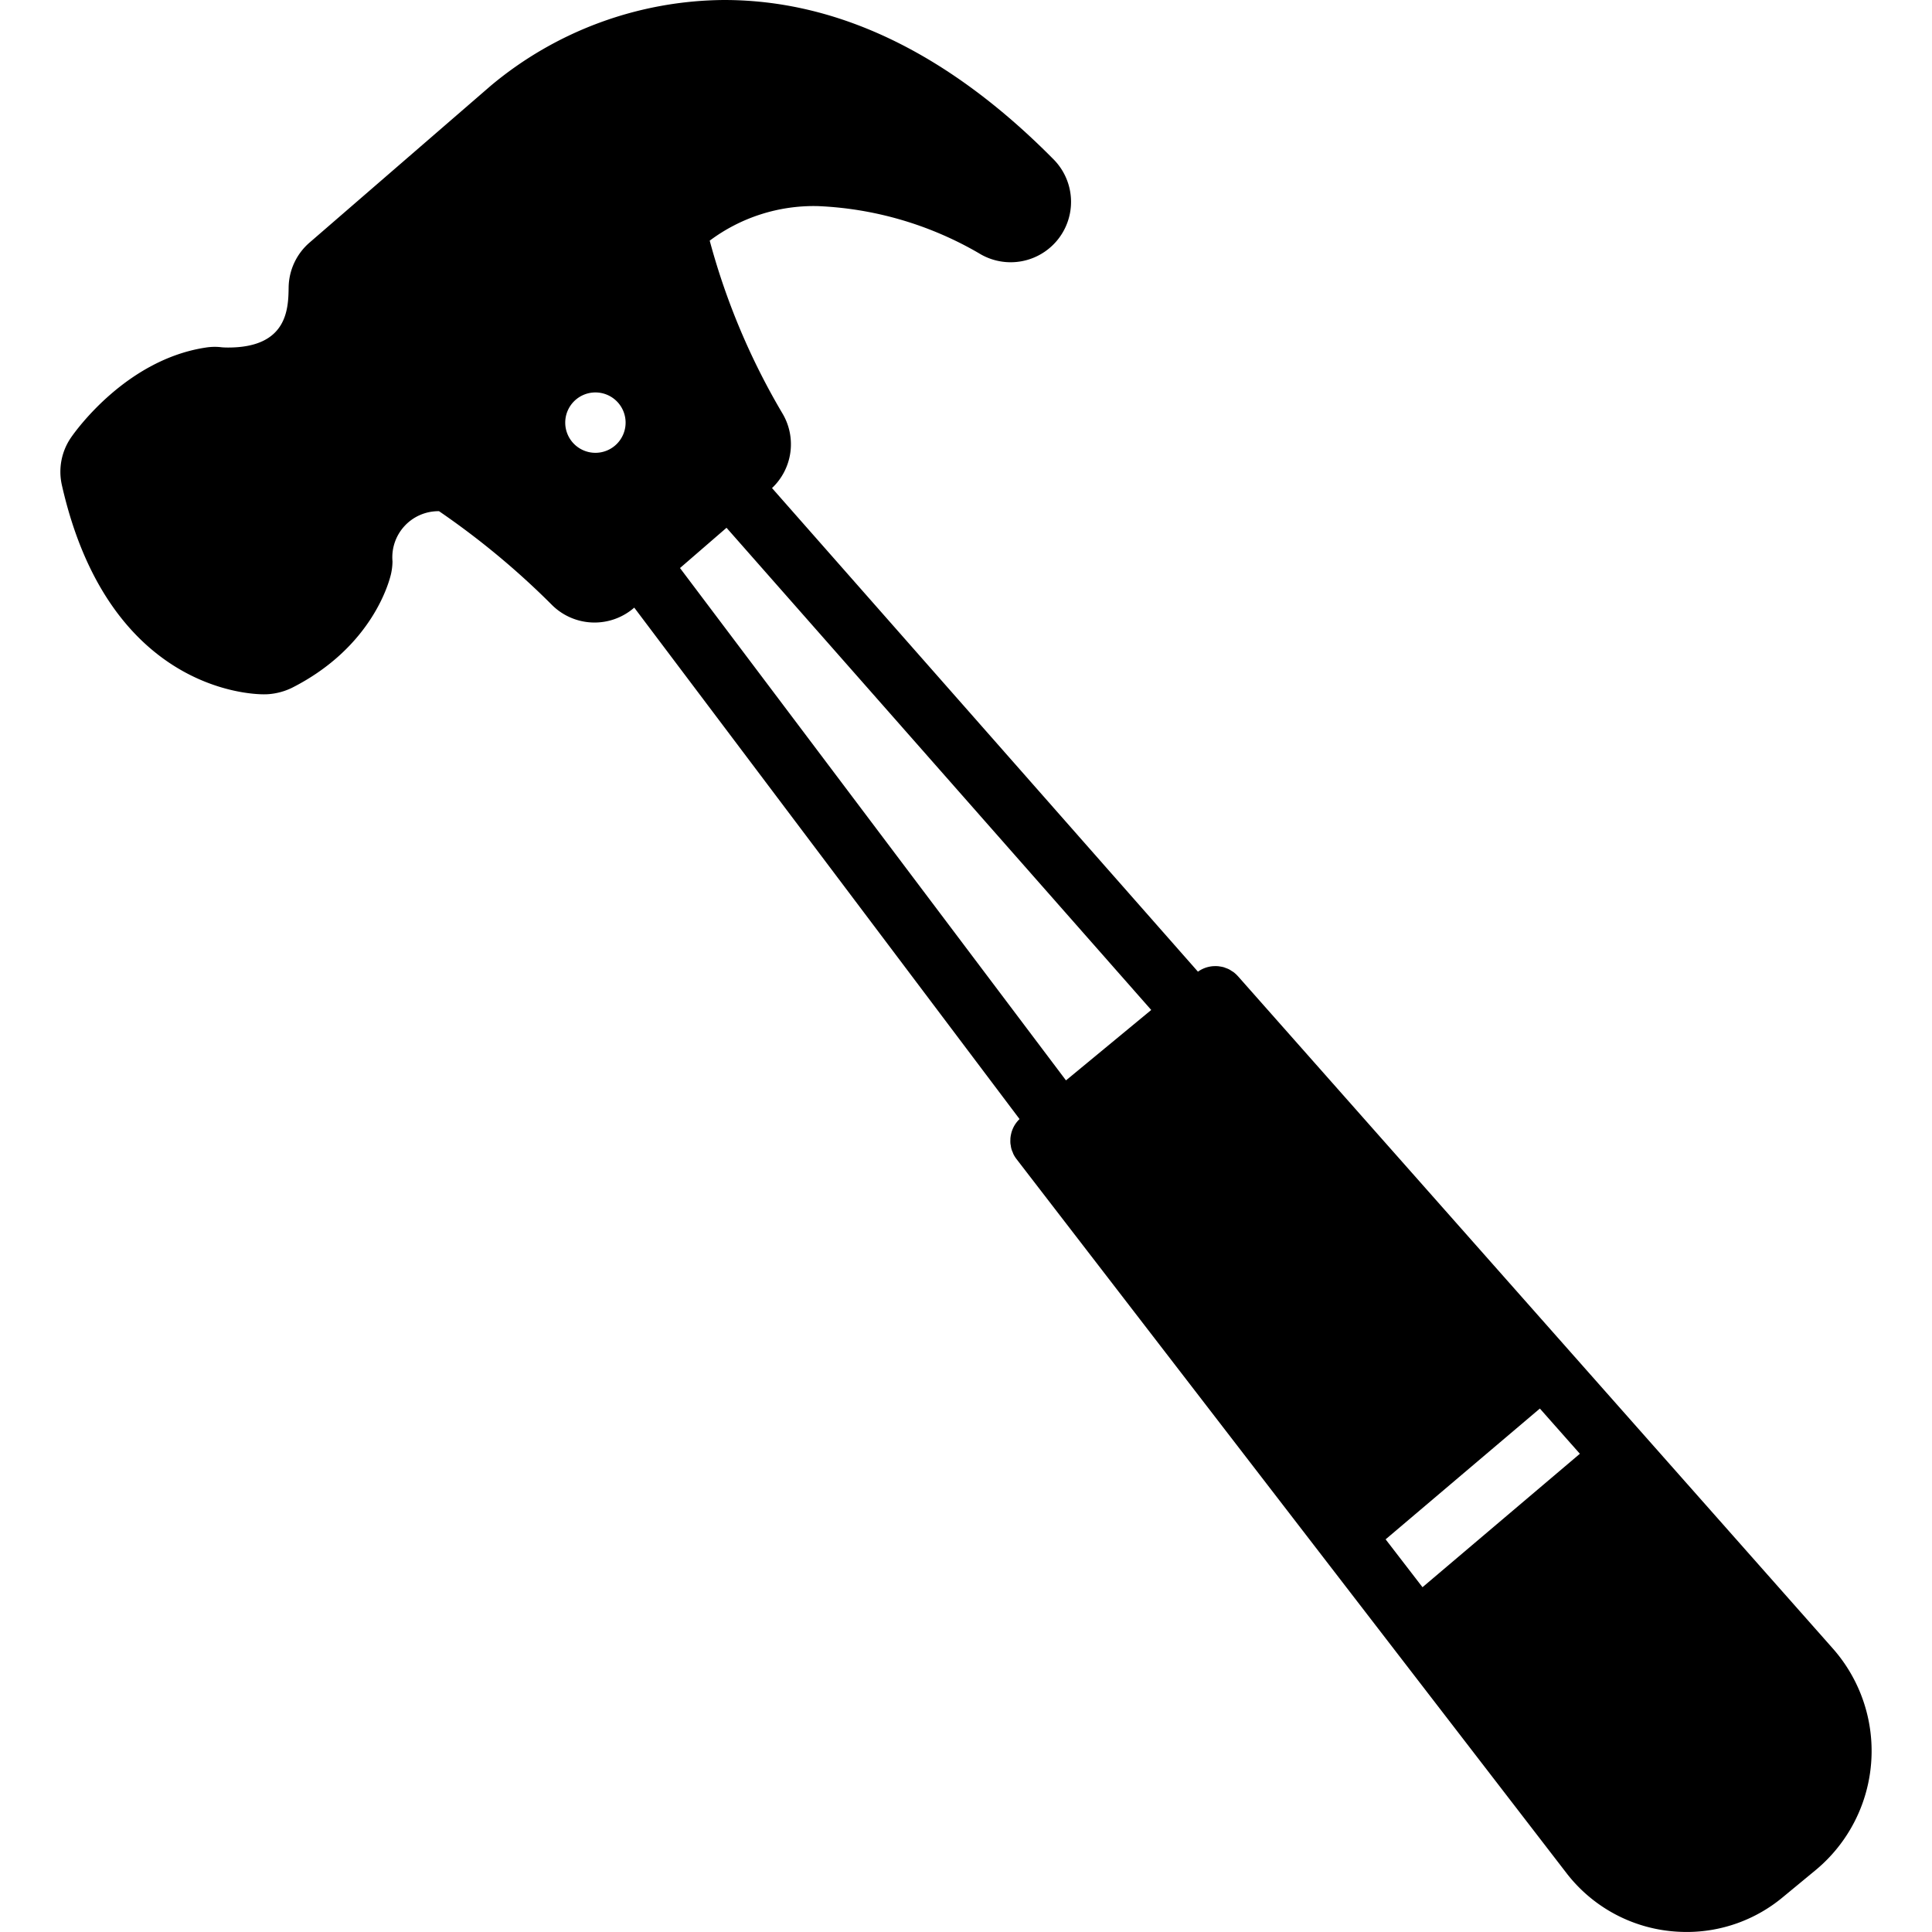 <svg height='100px' width='100px'  fill="#000000" xmlns="http://www.w3.org/2000/svg" data-name="Layer 1" viewBox="0 0 128 128" x="0px" y="0px"><title>Business-Management 03 solid</title><path d="M82.016,64.675l-.011-.01a1.991,1.991,0,0,0-.272-.252c-.043-.033-.09-.056-.134-.085a1.997,1.997,0,0,0-.181-.112,1.951,1.951,0,0,0-.204-.082c-.044-.016-.087-.037-.132-.05a1.986,1.986,0,0,0-.27-.054c-.026-.004-.052-.011-.078-.013a2,2,0,0,0-.319-.006c-.011.001-.022-0-.033 0a1.991,1.991,0,0,0-.345.055l-.005.001a1.983,1.983,0,0,0-.657.303l-.009.005L51.148,32.336a3.992,3.992,0,0,0,.706-4.92A45.83,45.83,0,0,1,47.02,15.944a11.514,11.514,0,0,1,7.168-2.289,23.147,23.147,0,0,1,10.659,3.117,4.001,4.001,0,0,0,4.964-6.204C62.886,3.556,55.54,0,47.979,0A24.328,24.328,0,0,0,32.522,5.674L20.505,16.075a4,4,0,0,0-1.382,2.964c-.021,1.393-.06,3.986-4.008,3.986-.265,0-.428-.016-.43-.017a3.611,3.611,0,0,0-.454-.029,3.964,3.964,0,0,0-.6.048C8.422,23.816,5.076,28.452,4.712,28.978a4,4,0,0,0-.613,3.16C7.145,45.611,16.43,46,17.479,46c.156,0,.239-.005.239-.005a4.29,4.29,0,0,0,1.63-.428c5.338-2.706,6.45-7.064,6.56-7.552a4.002,4.002,0,0,0,.096-.821,3.054,3.054,0,0,1,3.083-3.326,52.465,52.465,0,0,1,7.513,6.243,4,4,0,0,0,5.407.158l.014-.012L67.547,74.14l-.007.008a1.989,1.989,0,0,0-.235.273l-.001.001a1.977,1.977,0,0,0-.181.311l-.003.008a1.983,1.983,0,0,0-.117.324c-.003.013-.005.025-.008.038a1.997,1.997,0,0,0-.052.307c-.003.029-0.0.058-.002.087a2,2,0,0,0,.003.266c.005.049.017.097.025.146a1.277,1.277,0,0,0,.12.419c.019.045.031.092.053.136a1.995,1.995,0,0,0,.204.327l36.411,47.272 0.0 0.0 0.0 0a9.997,9.997,0,0,0,6.853,3.872,10.406,10.406,0,0,0,1.14.063,9.945,9.945,0,0,0,6.369-2.306l2.18-1.8h0a10.252,10.252,0,0,0,1.135-14.669Zm-42.568-34.675a2,2,0,1,1,2-2A2,2,0,0,1,39.448,30ZM70.624,71.578,45.052,37.634l3.082-2.667,28.138,31.946Zm23.62,33.579-2.443-3.172L102.02,93.32l2.651,2.996Z"></path></svg>